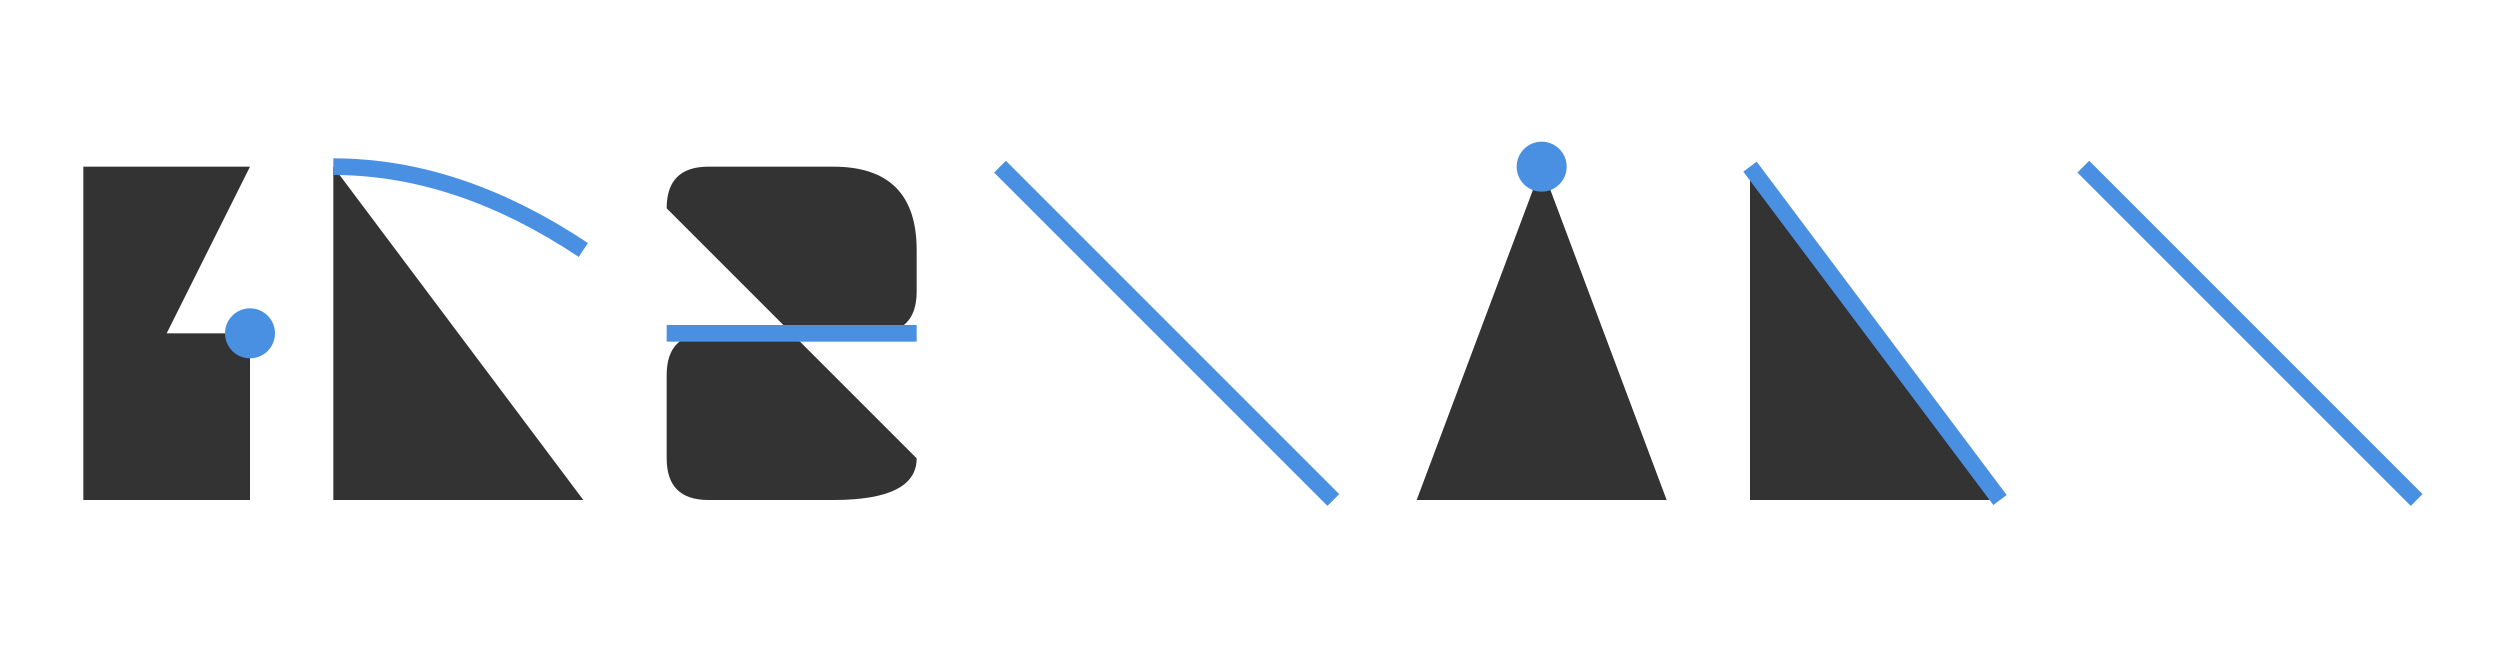 <svg width="300" height="80" viewBox="0 0 300 80" xmlns="http://www.w3.org/2000/svg">
  <style>
    .logo-text {
      font-family: Arial, sans-serif;
      font-weight: bold;
      font-size: 60px;
    }
    .circuit {
      stroke: #4A90E2;
      stroke-width: 2;
      fill: none;
    }
    .dot {
      fill: #4A90E2;
    }
  </style>
  
  <!-- G -->
  <path d="M30 20 L10 20 L10 60 L30 60 L30 40 L20 40" class="logo-text" fill="#333"/>
  <circle cx="30" cy="40" r="3" class="dot"/>
  
  <!-- E -->
  <path d="M40 20 L40 60 L70 60 M40 40 L60 40" class="logo-text" fill="#333"/>
  <path d="M40 20 Q55 20 70 30" class="circuit"/>
  
  <!-- S -->
  <path d="M80 25 Q80 20 85 20 L100 20 Q110 20 110 30 L110 35 Q110 40 105 40 L85 40 Q80 40 80 45 L80 55 Q80 60 85 60 L100 60 Q110 60 110 55" class="logo-text" fill="#333"/>
  <path d="M80 40 L110 40" class="circuit"/>
  
  <!-- T -->
  <path d="M120 20 L160 20 M140 20 L140 60" class="logo-text" fill="#333"/>
  <path d="M120 20 L160 60" class="circuit"/>
  
  <!-- A -->
  <path d="M170 60 L185 20 L200 60 M175 45 L195 45" class="logo-text" fill="#333"/>
  <circle cx="185" cy="20" r="3" class="dot"/>
  
  <!-- L -->
  <path d="M210 20 L210 60 L240 60" class="logo-text" fill="#333"/>
  <path d="M210 20 Q225 40 240 60" class="circuit"/>
  
  <!-- T -->
  <path d="M250 20 L290 20 M270 20 L270 60" class="logo-text" fill="#333"/>
  <path d="M250 20 L290 60" class="circuit"/>
</svg>